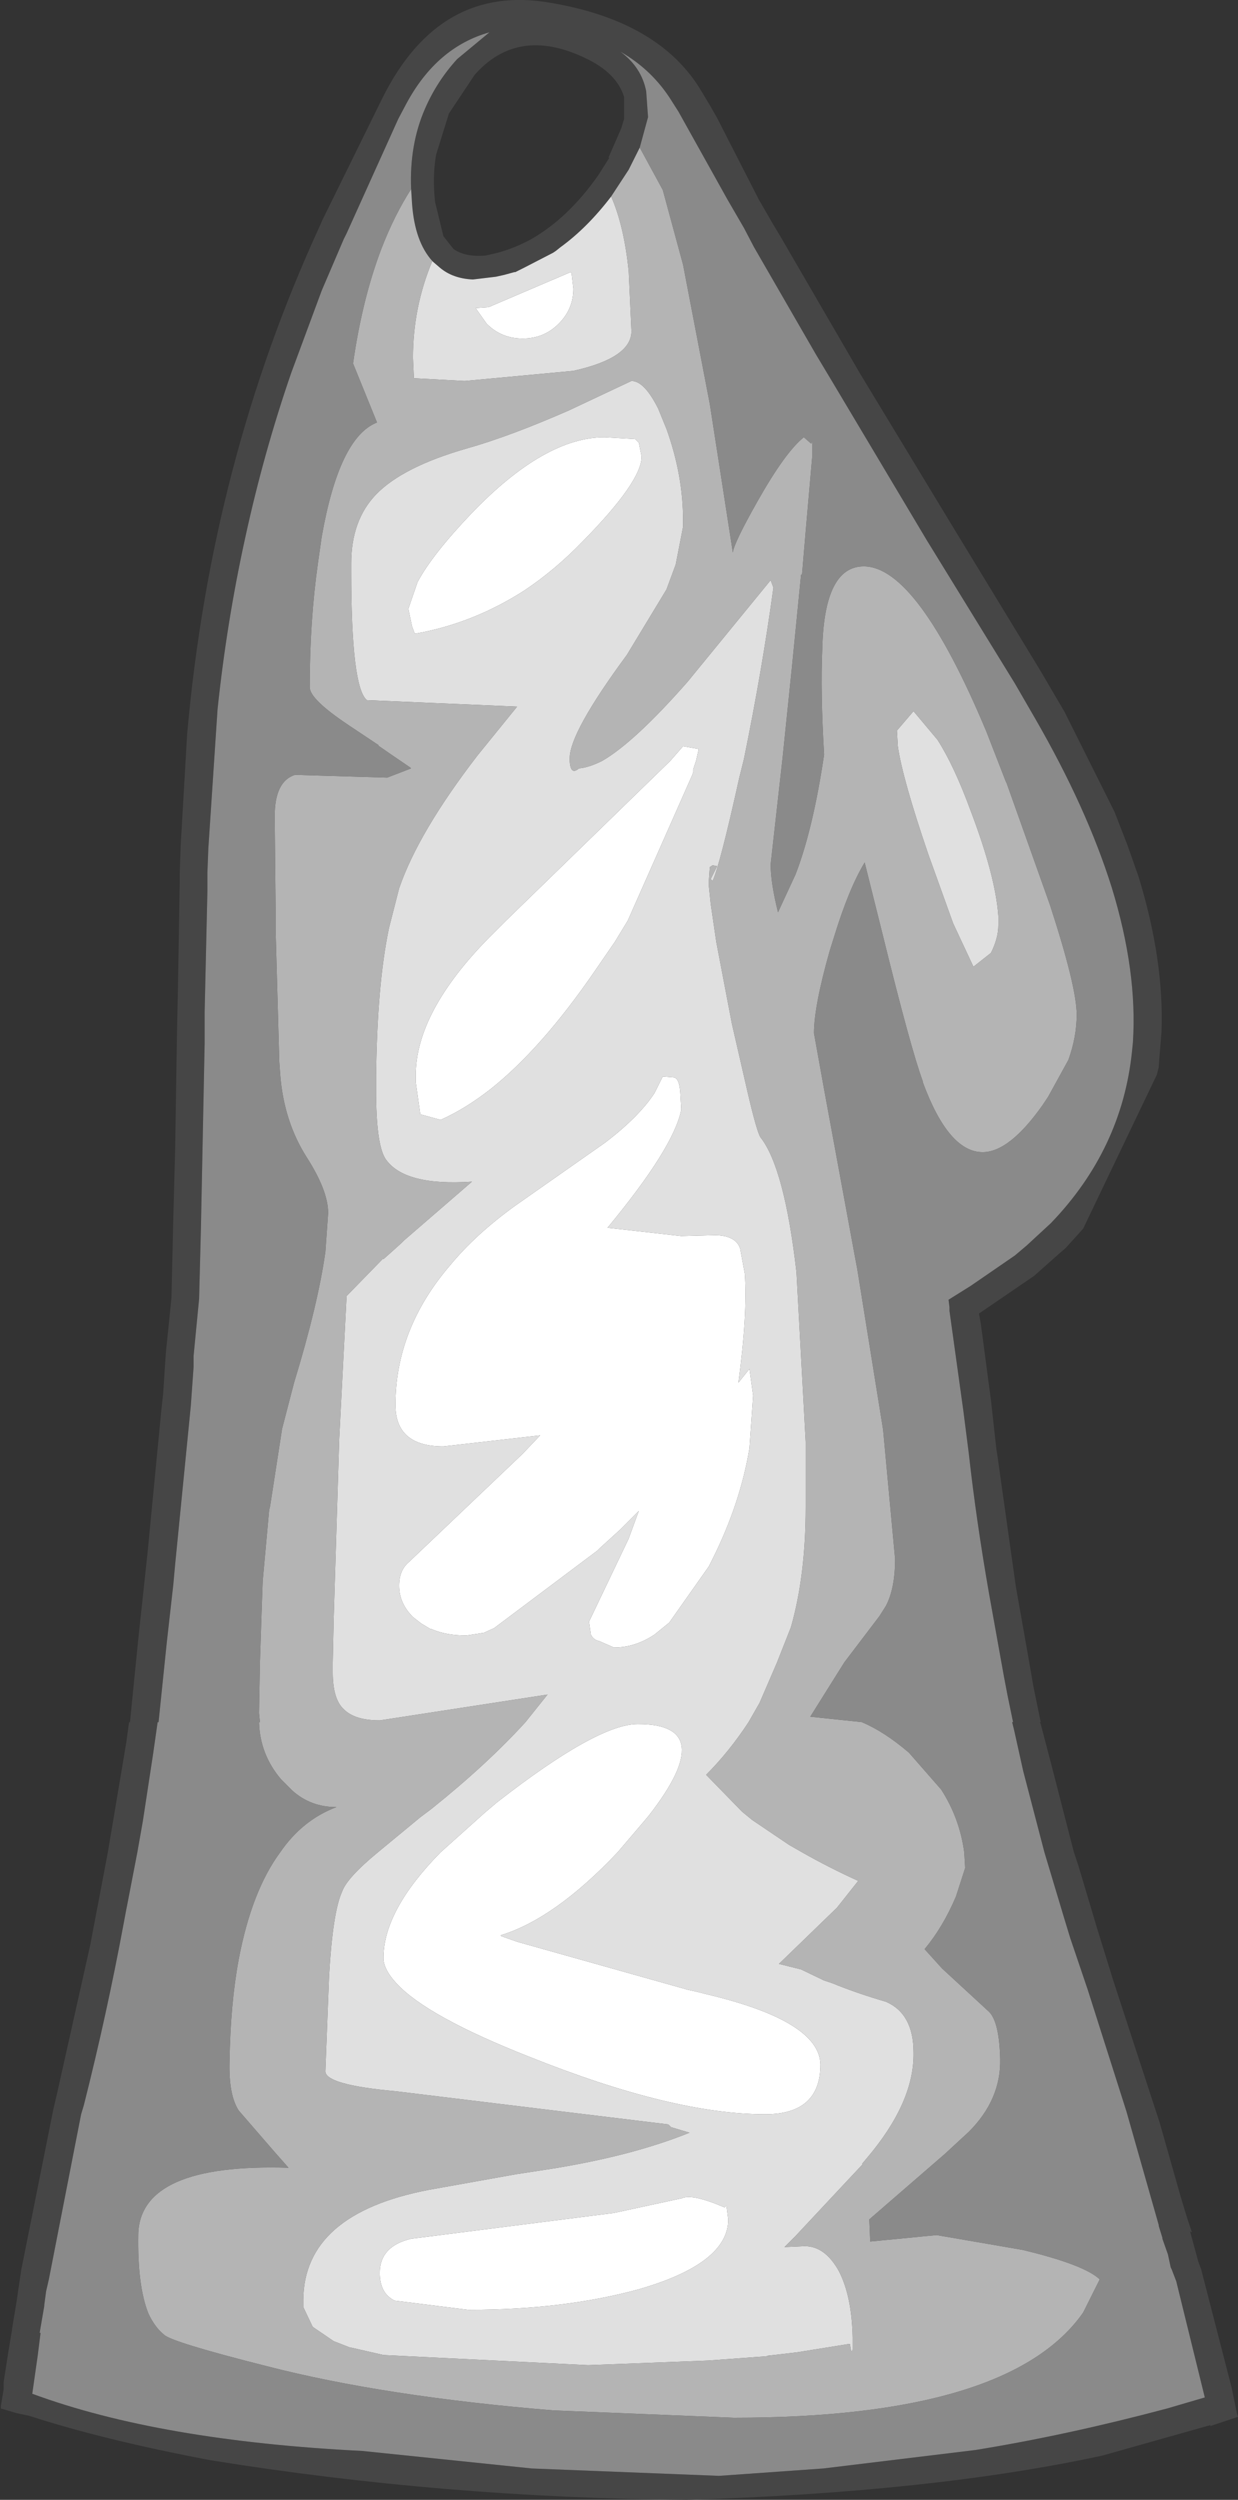 <?xml version="1.0" encoding="UTF-8" standalone="no"?>
<svg xmlns:ffdec="https://www.free-decompiler.com/flash" xmlns:xlink="http://www.w3.org/1999/xlink" ffdec:objectType="shape" height="135.5px" width="67.15px" xmlns="http://www.w3.org/2000/svg">
  <rect width="100%" height="100%" fill="#333333" stroke="none"/>
  <g transform="matrix(1.0, 0.0, 0.0, 1.0, 29.35, 136.65)">
    <path d="M-7.05 -126.4 Q-7.15 -128.8 -6.3 -130.75 -5.65 -132.25 -4.55 -133.45 L-2.8 -134.9 Q-5.65 -134.1 -7.3 -131.05 L-7.75 -130.2 -10.55 -124.0 -10.7 -123.7 -11.9 -120.9 -13.55 -116.45 Q-15.05 -112.1 -16.05 -107.5 -17.05 -102.95 -17.55 -98.2 L-18.05 -90.65 -18.1 -89.35 -18.1 -88.35 -18.25 -81.8 -18.25 -80.1 -18.45 -70.15 -18.55 -66.25 -18.85 -63.15 -18.85 -62.55 -19.0 -60.45 -19.85 -51.85 -19.95 -50.75 -20.3 -47.65 -20.75 -43.3 -20.8 -43.3 -21.05 -41.55 -21.6 -37.95 -21.9 -36.25 -22.45 -33.4 -22.5 -33.15 -22.65 -32.35 Q-23.55 -27.5 -24.8 -22.55 L-24.95 -22.05 -26.7 -13.1 -26.85 -12.45 -26.95 -11.7 -26.95 -11.65 -27.2 -10.2 -27.15 -10.2 -27.3 -9.0 -27.6 -6.9 Q-20.7 -4.35 -9.7 -3.8 L-0.5 -2.85 9.65 -2.45 15.3 -2.85 23.55 -3.85 Q28.5 -4.65 33.95 -6.1 L36.0 -6.7 34.45 -13.0 34.2 -13.65 34.15 -13.75 34.0 -14.45 33.7 -15.3 33.7 -15.35 33.5 -16.0 33.5 -16.05 31.75 -22.2 29.65 -28.8 28.7 -31.6 28.35 -32.75 27.3 -36.25 26.15 -40.65 25.65 -42.9 25.55 -43.3 25.6 -43.3 25.3 -44.75 25.1 -45.8 24.3 -50.25 Q23.6 -54.25 23.2 -57.85 L22.9 -60.2 22.15 -65.6 22.15 -65.7 22.15 -65.8 22.1 -66.2 23.3 -66.95 25.7 -68.6 26.35 -69.15 27.65 -70.35 Q31.5 -74.35 32.05 -79.65 L32.1 -80.15 Q32.35 -84.0 30.95 -88.55 29.6 -92.85 26.8 -97.7 L25.7 -99.6 20.9 -107.4 15.8 -115.95 14.9 -117.45 11.55 -123.25 11.0 -124.3 10.1 -125.85 7.45 -130.6 7.1 -131.15 Q6.05 -132.85 4.3 -133.85 5.45 -133.0 5.7 -131.7 L5.8 -130.3 5.35 -128.65 4.75 -127.45 3.8 -126.0 Q2.5 -124.3 1.05 -123.25 L0.8 -123.05 0.65 -122.95 -0.9 -122.15 -1.4 -121.9 -1.45 -121.9 -2.0 -121.75 -2.45 -121.65 -3.7 -121.5 Q-4.8 -121.55 -5.5 -122.15 L-5.85 -122.45 -5.9 -122.5 Q-6.85 -123.55 -7.0 -125.6 L-7.05 -126.4 M9.55 -130.25 L11.8 -125.85 12.55 -124.55 13.0 -123.8 17.3 -116.4 22.3 -108.15 27.05 -100.35 28.4 -98.05 31.1 -92.65 31.8 -90.85 32.4 -89.15 Q33.8 -84.6 33.65 -80.7 L33.55 -79.5 33.5 -78.8 33.4 -78.4 29.4 -70.05 28.45 -69.0 28.1 -68.7 26.75 -67.5 23.75 -65.45 23.85 -64.9 24.4 -60.75 24.7 -58.05 24.75 -57.75 25.75 -50.65 26.45 -46.7 26.7 -45.25 27.1 -43.3 27.05 -43.3 27.1 -43.2 27.65 -41.1 28.9 -36.25 29.15 -35.5 30.15 -32.15 31.05 -29.25 33.55 -21.6 34.6 -17.9 34.7 -17.55 35.05 -16.4 35.3 -15.65 35.2 -15.7 35.65 -14.05 35.8 -13.65 37.45 -7.25 37.75 -5.8 37.8 -5.65 36.3 -5.15 36.3 -5.2 30.45 -3.55 Q21.2 -1.55 7.9 -1.15 -5.25 -1.25 -17.95 -3.3 -23.75 -4.4 -27.75 -5.7 L-28.45 -5.85 -29.3 -6.1 -29.3 -6.2 -29.3 -6.25 -29.15 -7.15 -29.15 -7.55 -28.9 -9.15 -28.7 -10.35 -28.7 -10.4 -28.45 -11.9 -28.2 -13.6 -28.15 -13.85 -26.45 -22.35 -26.25 -23.2 -24.45 -31.25 -24.1 -33.1 -24.05 -33.35 -23.5 -36.25 -22.5 -42.2 -22.35 -43.3 -22.3 -43.3 -21.85 -47.8 -21.35 -52.45 -20.6 -60.2 -20.5 -61.1 -20.4 -62.65 -20.35 -63.35 -20.05 -66.3 -19.95 -70.6 -19.85 -74.35 -19.75 -80.65 -19.7 -83.0 -19.6 -88.9 -19.6 -89.35 -19.55 -90.8 -19.2 -96.85 Q-17.9 -111.55 -12.05 -124.3 L-11.85 -124.75 -8.6 -131.35 Q-5.5 -137.55 0.5 -136.5 6.45 -135.5 8.7 -131.7 L9.15 -130.95 9.55 -130.25 M2.4 -133.5 Q-1.25 -135.25 -3.6 -132.6 L-5.0 -130.5 -5.7 -128.25 Q-5.9 -127.05 -5.75 -125.7 L-5.3 -123.85 -4.75 -123.15 Q-4.1 -122.7 -3.0 -122.8 L-2.35 -122.95 Q-1.45 -123.2 -0.6 -123.65 1.45 -124.8 3.1 -127.15 L3.7 -128.1 3.65 -128.1 4.35 -129.7 4.5 -130.2 4.5 -131.4 Q4.1 -132.7 2.4 -133.5" fill="#464646" fill-rule="evenodd" stroke="none"/>
    <path d="M5.35 -128.65 L5.8 -130.3 5.7 -131.7 Q5.45 -133.0 4.3 -133.85 6.05 -132.85 7.1 -131.15 L7.45 -130.6 10.1 -125.85 11.0 -124.3 11.55 -123.25 14.9 -117.45 15.8 -115.95 20.9 -107.4 25.7 -99.6 26.8 -97.7 Q29.6 -92.85 30.95 -88.55 32.35 -84.0 32.1 -80.15 L32.05 -79.65 Q31.5 -74.35 27.65 -70.35 L26.35 -69.15 25.7 -68.6 23.3 -66.95 22.1 -66.2 22.15 -65.8 22.15 -65.7 22.15 -65.6 22.9 -60.2 23.2 -57.85 Q23.6 -54.25 24.3 -50.25 L25.1 -45.8 25.3 -44.75 25.6 -43.3 25.55 -43.3 25.65 -42.9 26.15 -40.65 27.3 -36.25 28.35 -32.75 28.7 -31.6 29.65 -28.8 31.75 -22.2 33.5 -16.05 33.5 -16.0 33.7 -15.35 33.7 -15.3 34.0 -14.45 34.15 -13.75 34.2 -13.65 34.45 -13.0 36.0 -6.7 33.95 -6.1 Q28.5 -4.65 23.55 -3.85 L15.3 -2.85 9.65 -2.45 -0.5 -2.85 -9.7 -3.8 Q-20.7 -4.35 -27.6 -6.9 L-27.3 -9.0 -27.15 -10.2 -27.2 -10.2 -26.95 -11.65 -26.95 -11.7 -26.85 -12.45 -26.7 -13.1 -24.95 -22.05 -24.8 -22.55 Q-23.55 -27.5 -22.65 -32.35 L-22.5 -33.15 -22.45 -33.4 -21.9 -36.25 -21.6 -37.95 -21.05 -41.55 -20.8 -43.3 -20.75 -43.3 -20.3 -47.65 -19.95 -50.75 -19.85 -51.85 -19.0 -60.45 -18.85 -62.55 -18.85 -63.15 -18.55 -66.25 -18.45 -70.15 -18.25 -80.1 -18.25 -81.8 -18.1 -88.35 -18.1 -89.35 -18.05 -90.65 -17.55 -98.2 Q-17.05 -102.95 -16.05 -107.5 -15.05 -112.1 -13.55 -116.45 L-11.9 -120.9 -10.7 -123.7 -10.55 -124.0 -7.75 -130.2 -7.3 -131.05 Q-5.65 -134.1 -2.8 -134.9 L-4.55 -133.45 Q-5.65 -132.25 -6.3 -130.75 -7.15 -128.8 -7.05 -126.4 -7.95 -125.0 -8.65 -123.2 -9.7 -120.45 -10.2 -116.95 L-8.9 -113.75 Q-10.95 -112.95 -11.9 -107.55 L-12.1 -106.15 Q-12.55 -103.0 -12.55 -99.4 -12.55 -98.75 -10.45 -97.35 L-8.8 -96.25 -8.85 -96.25 -8.2 -95.8 -7.1 -95.05 -7.05 -95.0 -8.35 -94.5 -13.35 -94.65 Q-14.45 -94.3 -14.45 -92.4 L-14.4 -87.4 -14.4 -86.25 -14.2 -79.1 -14.15 -78.4 Q-13.95 -75.85 -12.7 -73.9 -11.55 -72.1 -11.55 -70.9 L-11.7 -68.8 Q-12.1 -65.95 -13.4 -61.7 L-14.05 -59.2 -14.7 -55.0 -14.75 -54.8 -15.1 -50.95 -15.15 -49.55 -15.25 -46.55 -15.3 -43.8 -15.25 -43.3 -15.3 -43.3 Q-15.25 -41.55 -14.1 -40.2 L-13.5 -39.6 Q-12.5 -38.7 -11.1 -38.7 -12.95 -38.0 -14.15 -36.25 -15.7 -34.15 -16.4 -30.45 -16.85 -28.05 -16.9 -24.9 -16.95 -23.1 -16.4 -22.25 L-14.45 -20.0 -13.7 -19.15 Q-21.75 -19.4 -21.85 -15.55 -21.9 -12.75 -21.3 -11.25 -20.95 -10.5 -20.45 -10.1 -20.05 -9.7 -14.9 -8.4 -8.5 -6.75 0.65 -6.0 L10.45 -5.6 Q25.4 -5.6 29.4 -11.3 L30.3 -13.1 Q29.45 -13.9 26.1 -14.7 L21.45 -15.5 17.85 -15.15 17.8 -16.35 21.9 -19.9 23.2 -21.1 Q24.95 -22.85 24.9 -25.05 24.85 -27.05 24.3 -27.6 L21.75 -29.95 20.8 -31.0 Q21.8 -32.2 22.5 -33.85 L23.0 -35.4 22.95 -36.25 Q22.7 -38.1 21.7 -39.65 L19.95 -41.65 Q18.6 -42.8 17.4 -43.3 L17.45 -43.3 14.6 -43.6 16.45 -46.55 18.35 -49.05 18.7 -49.6 Q19.2 -50.55 19.2 -52.15 L18.55 -59.15 17.15 -67.85 17.0 -68.65 15.35 -77.6 14.8 -80.65 Q14.8 -82.1 15.65 -85.1 L15.9 -85.9 Q16.7 -88.5 17.55 -89.9 L18.5 -86.1 Q20.05 -79.8 20.7 -78.05 L20.7 -78.0 Q22.1 -74.2 23.95 -74.2 25.4 -74.2 27.2 -76.75 L27.5 -77.2 28.6 -79.2 Q29.05 -80.45 29.05 -81.65 29.05 -83.15 27.6 -87.6 L25.25 -94.2 25.2 -94.3 24.15 -97.0 Q20.4 -105.95 17.5 -105.95 15.35 -105.95 15.25 -101.45 15.15 -99.1 15.35 -95.75 14.75 -91.7 13.8 -89.25 L12.85 -87.2 Q12.45 -88.8 12.45 -89.8 L13.1 -95.6 13.6 -100.45 14.1 -105.5 14.15 -105.5 14.35 -107.85 14.7 -111.85 14.7 -111.95 14.7 -112.05 14.7 -112.7 14.65 -112.6 14.25 -112.95 Q13.25 -112.15 11.75 -109.5 10.45 -107.2 10.4 -106.7 L9.15 -114.75 7.7 -122.3 6.6 -126.35 5.35 -128.65" fill="#8a8a8a" fill-rule="evenodd" stroke="none"/>
    <path d="M5.35 -128.65 L6.6 -126.35 7.7 -122.3 9.15 -114.75 10.4 -106.7 Q10.45 -107.2 11.75 -109.5 13.25 -112.15 14.25 -112.95 L14.65 -112.6 14.7 -112.7 14.7 -112.05 14.7 -111.95 14.7 -111.85 14.35 -107.85 14.15 -105.5 14.1 -105.5 13.6 -100.45 13.1 -95.6 12.45 -89.8 Q12.45 -88.8 12.85 -87.2 L13.8 -89.25 Q14.75 -91.7 15.35 -95.75 15.15 -99.1 15.25 -101.45 15.35 -105.95 17.5 -105.95 20.4 -105.95 24.15 -97.0 L25.2 -94.3 25.25 -94.2 27.6 -87.6 Q29.05 -83.15 29.05 -81.65 29.05 -80.45 28.6 -79.2 L27.5 -77.2 27.2 -76.75 Q25.4 -74.2 23.95 -74.2 22.1 -74.2 20.7 -78.0 L20.7 -78.05 Q20.05 -79.8 18.5 -86.1 L17.55 -89.9 Q16.7 -88.5 15.9 -85.9 L15.65 -85.1 Q14.8 -82.1 14.8 -80.65 L15.35 -77.6 17.0 -68.65 17.15 -67.85 18.55 -59.15 19.2 -52.15 Q19.2 -50.55 18.7 -49.6 L18.35 -49.05 16.45 -46.55 14.6 -43.6 17.45 -43.3 17.4 -43.3 Q18.6 -42.8 19.95 -41.65 L21.7 -39.65 Q22.7 -38.1 22.95 -36.25 L23.0 -35.4 22.5 -33.85 Q21.8 -32.2 20.8 -31.0 L21.75 -29.95 24.3 -27.6 Q24.85 -27.05 24.9 -25.05 24.95 -22.85 23.2 -21.1 L21.9 -19.9 17.8 -16.35 17.85 -15.15 21.45 -15.5 26.1 -14.7 Q29.45 -13.9 30.3 -13.1 L29.4 -11.3 Q25.4 -5.6 10.45 -5.6 L0.65 -6.0 Q-8.5 -6.75 -14.9 -8.4 -20.05 -9.7 -20.45 -10.1 -20.95 -10.5 -21.3 -11.25 -21.9 -12.75 -21.85 -15.55 -21.75 -19.4 -13.7 -19.15 L-14.45 -20.0 -16.4 -22.25 Q-16.95 -23.1 -16.9 -24.9 -16.85 -28.05 -16.4 -30.45 -15.7 -34.15 -14.15 -36.25 -12.95 -38.0 -11.1 -38.7 -12.5 -38.7 -13.5 -39.6 L-14.1 -40.2 Q-15.25 -41.55 -15.3 -43.3 L-15.25 -43.3 -15.3 -43.8 -15.25 -46.55 -15.15 -49.55 -15.1 -50.95 -14.75 -54.8 -14.7 -55.0 -14.05 -59.2 -13.4 -61.7 Q-12.1 -65.95 -11.7 -68.8 L-11.55 -70.9 Q-11.55 -72.1 -12.7 -73.9 -13.95 -75.85 -14.15 -78.4 L-14.2 -79.1 -14.4 -86.25 -14.4 -87.4 -14.45 -92.4 Q-14.45 -94.3 -13.35 -94.65 L-8.35 -94.5 -7.05 -95.0 -7.1 -95.05 -8.2 -95.8 -8.85 -96.25 -8.8 -96.25 -10.45 -97.35 Q-12.55 -98.75 -12.55 -99.4 -12.55 -103.0 -12.1 -106.15 L-11.9 -107.55 Q-10.95 -112.95 -8.9 -113.75 L-10.2 -116.95 Q-9.7 -120.45 -8.65 -123.2 -7.95 -125.0 -7.05 -126.4 L-7.0 -125.6 Q-6.85 -123.55 -5.9 -122.5 L-5.95 -122.5 -5.9 -122.5 Q-6.95 -120.0 -6.95 -117.25 L-6.9 -116.15 -4.15 -116.0 1.75 -116.55 Q4.9 -117.25 4.9 -118.7 L4.75 -121.95 Q4.5 -124.4 3.8 -126.0 L4.75 -127.45 5.35 -128.65 M4.9 -116.0 L1.5 -114.4 Q-1.7 -113.0 -4.0 -112.35 -7.5 -111.35 -8.95 -109.85 -10.3 -108.45 -10.3 -106.1 L-10.3 -105.7 Q-10.3 -99.4 -9.45 -98.7 L-1.3 -98.35 -3.45 -95.7 Q-6.65 -91.55 -7.7 -88.5 L-8.25 -86.35 Q-8.9 -83.25 -8.95 -78.25 L-8.95 -77.55 Q-8.95 -74.65 -8.45 -73.85 -7.45 -72.35 -3.75 -72.6 L-7.45 -69.4 -7.6 -69.25 -8.1 -68.8 -8.55 -68.4 -8.6 -68.4 -10.55 -66.4 -10.95 -58.65 -11.25 -48.9 -11.3 -46.55 -11.3 -46.0 Q-11.3 -44.55 -10.7 -44.0 -10.1 -43.4 -8.75 -43.4 L0.35 -44.8 -0.85 -43.3 Q-2.95 -41.0 -5.95 -38.6 L-6.55 -38.15 -8.85 -36.25 Q-10.55 -34.85 -10.8 -34.1 -11.3 -33.0 -11.5 -29.55 L-11.7 -24.4 Q-11.75 -23.65 -7.9 -23.3 L6.9 -21.5 7.05 -21.35 8.05 -21.05 Q4.95 -19.8 0.6 -19.1 L-1.35 -18.8 -6.1 -17.95 Q-12.85 -16.65 -12.9 -12.0 L-12.9 -11.9 -12.9 -11.85 -12.9 -11.8 -12.9 -11.6 -12.4 -10.55 -12.35 -10.5 -11.25 -9.75 -10.35 -9.4 -10.3 -9.4 -8.55 -9.0 2.55 -8.45 9.05 -8.7 12.45 -8.95 12.2 -8.95 13.9 -9.15 16.7 -9.6 16.75 -9.6 16.8 -9.3 Q16.85 -9.1 16.9 -9.3 L16.9 -9.95 Q16.85 -12.2 16.15 -13.55 15.4 -14.9 14.3 -14.9 L13.2 -14.85 13.8 -15.45 16.7 -18.55 17.45 -19.35 17.4 -19.35 17.65 -19.65 Q20.25 -22.7 20.2 -25.4 20.2 -27.5 18.7 -28.15 17.15 -28.6 15.8 -29.15 L15.35 -29.3 14.1 -29.9 12.9 -30.2 16.05 -33.25 17.2 -34.7 Q15.65 -35.4 14.15 -36.25 L13.8 -36.45 13.45 -36.65 11.45 -38.0 10.9 -38.45 8.95 -40.45 Q10.2 -41.7 11.25 -43.3 L11.85 -44.35 12.8 -46.55 13.55 -48.45 Q14.35 -51.25 14.35 -54.95 L14.35 -58.5 13.85 -67.7 Q13.2 -73.35 11.9 -75.0 11.7 -75.3 11.2 -77.45 L10.35 -81.15 9.5 -85.6 9.2 -87.65 9.1 -88.6 9.1 -88.95 9.15 -89.65 9.3 -89.75 9.55 -89.7 9.2 -89.0 9.3 -88.9 Q9.7 -89.75 10.75 -94.5 L11.0 -95.5 Q12.0 -100.4 12.6 -104.8 L12.45 -105.2 7.95 -99.7 Q5.05 -96.4 3.3 -95.4 2.6 -95.05 2.05 -95.0 1.6 -94.6 1.55 -95.4 L1.55 -95.55 Q1.55 -96.95 4.65 -101.15 L6.8 -104.7 7.3 -106.05 7.7 -108.1 7.7 -108.2 7.7 -108.3 7.7 -108.45 Q7.7 -110.9 6.8 -113.4 L6.35 -114.5 Q5.6 -116.0 4.9 -116.0 M23.3 -92.7 Q22.4 -95.15 21.5 -96.55 L20.2 -98.1 19.3 -97.05 19.35 -96.2 Q19.6 -94.45 21.0 -90.35 L22.35 -86.6 23.45 -84.25 24.4 -85.0 Q24.8 -85.8 24.8 -86.5 L24.8 -87.0 Q24.65 -89.15 23.3 -92.7" fill="#b4b4b4" fill-rule="evenodd" stroke="none"/>
    <path d="M-5.9 -122.5 L-5.85 -122.45 -5.5 -122.15 Q-4.8 -121.55 -3.7 -121.5 L-2.45 -121.65 -2.0 -121.75 -1.45 -121.9 -1.4 -121.9 -0.9 -122.15 0.65 -122.95 0.8 -123.05 1.05 -123.25 Q2.5 -124.3 3.8 -126.0 4.5 -124.4 4.75 -121.95 L4.9 -118.7 Q4.9 -117.25 1.75 -116.55 L-4.15 -116.0 -6.9 -116.15 -6.95 -117.25 Q-6.95 -120.0 -5.9 -122.5 L-5.95 -122.5 -5.9 -122.5 M1.6 -121.9 L-2.85 -120.0 -3.55 -119.95 -2.95 -119.1 Q-2.15 -118.3 -1.0 -118.3 0.15 -118.3 0.95 -119.1 1.75 -119.9 1.75 -121.0 L1.65 -121.85 1.6 -121.9 M4.9 -116.0 Q5.6 -116.0 6.35 -114.5 L6.8 -113.4 Q7.7 -110.9 7.7 -108.45 L7.7 -108.3 7.7 -108.2 7.7 -108.1 7.3 -106.05 6.8 -104.7 4.65 -101.15 Q1.55 -96.95 1.55 -95.55 L1.55 -95.4 Q1.6 -94.6 2.05 -95.0 2.6 -95.05 3.3 -95.4 5.05 -96.4 7.95 -99.7 L12.45 -105.2 12.6 -104.8 Q12.0 -100.4 11.0 -95.5 L10.75 -94.5 Q9.7 -89.75 9.3 -88.9 L9.2 -89.0 9.55 -89.7 9.3 -89.75 9.15 -89.65 9.1 -88.95 9.1 -88.6 9.2 -87.65 9.5 -85.6 10.35 -81.15 11.2 -77.45 Q11.7 -75.3 11.9 -75.0 13.2 -73.35 13.85 -67.7 L14.35 -58.5 14.35 -54.95 Q14.35 -51.25 13.55 -48.45 L12.8 -46.55 11.85 -44.35 11.25 -43.3 Q10.2 -41.7 8.95 -40.45 L10.9 -38.45 11.45 -38.0 13.45 -36.65 13.8 -36.45 14.15 -36.25 Q15.65 -35.4 17.2 -34.7 L16.05 -33.25 12.9 -30.2 14.1 -29.9 15.35 -29.3 15.8 -29.15 Q17.15 -28.6 18.7 -28.15 20.2 -27.5 20.2 -25.4 20.25 -22.7 17.65 -19.65 L17.4 -19.35 17.45 -19.35 16.7 -18.55 13.8 -15.45 13.2 -14.85 14.3 -14.9 Q15.4 -14.9 16.15 -13.55 16.85 -12.2 16.9 -9.95 L16.9 -9.3 Q16.85 -9.1 16.8 -9.3 L16.75 -9.6 16.7 -9.6 13.9 -9.15 12.2 -8.95 12.45 -8.95 9.05 -8.7 2.55 -8.45 -8.55 -9.0 -10.3 -9.4 -10.35 -9.4 -11.25 -9.75 -12.35 -10.5 -12.4 -10.55 -12.9 -11.6 -12.9 -11.8 -12.9 -11.85 -12.9 -11.9 -12.9 -12.0 Q-12.85 -16.65 -6.1 -17.95 L-1.35 -18.8 0.6 -19.1 Q4.95 -19.8 8.05 -21.05 L7.05 -21.35 6.9 -21.5 -7.9 -23.3 Q-11.75 -23.65 -11.7 -24.4 L-11.5 -29.55 Q-11.3 -33.0 -10.8 -34.1 -10.55 -34.85 -8.85 -36.25 L-6.55 -38.15 -5.95 -38.6 Q-2.95 -41.0 -0.85 -43.3 L0.35 -44.8 -8.75 -43.4 Q-10.1 -43.4 -10.7 -44.0 -11.3 -44.55 -11.3 -46.0 L-11.3 -46.55 -11.25 -48.9 -10.95 -58.65 -10.55 -66.4 -8.6 -68.4 -8.55 -68.4 -8.1 -68.8 -7.6 -69.25 -7.45 -69.4 -3.75 -72.6 Q-7.45 -72.35 -8.45 -73.85 -8.95 -74.65 -8.95 -77.55 L-8.95 -78.25 Q-8.9 -83.25 -8.25 -86.35 L-7.7 -88.5 Q-6.65 -91.55 -3.45 -95.7 L-1.3 -98.35 -9.45 -98.7 Q-10.3 -99.4 -10.3 -105.7 L-10.3 -106.1 Q-10.3 -108.45 -8.95 -109.85 -7.5 -111.35 -4.0 -112.35 -1.7 -113.0 1.5 -114.4 L4.9 -116.0 M5.1 -112.85 L3.45 -112.95 Q0.2 -112.95 -3.75 -108.85 -5.9 -106.6 -6.7 -105.1 L-7.2 -103.65 -7.0 -102.7 -6.85 -102.3 Q-3.7 -102.85 -0.9 -104.65 0.75 -105.75 2.25 -107.3 5.45 -110.55 5.45 -111.9 L5.3 -112.65 5.1 -112.85 M23.3 -92.7 Q24.65 -89.15 24.8 -87.0 L24.8 -86.5 Q24.8 -85.8 24.4 -85.0 L23.45 -84.25 22.35 -86.6 21.0 -90.35 Q19.6 -94.45 19.35 -96.2 L19.3 -97.05 20.2 -98.1 21.5 -96.55 Q22.4 -95.15 23.3 -92.7 M7.7 -96.2 L7.0 -95.4 -1.9 -86.75 -2.8 -85.85 Q-6.8 -81.8 -6.8 -78.35 L-6.8 -78.0 -6.55 -76.25 -5.45 -75.95 Q-4.1 -76.55 -2.7 -77.65 0.05 -79.85 2.9 -84.0 L4.0 -85.6 4.7 -86.75 8.2 -94.65 8.25 -94.8 8.25 -94.95 8.3 -95.1 8.35 -95.25 8.4 -95.4 8.55 -96.05 7.7 -96.2 M9.95 -17.0 Q8.2 -17.75 7.65 -17.5 L3.95 -16.7 -7.05 -15.3 Q-8.75 -14.9 -8.75 -13.45 -8.75 -12.35 -7.95 -11.95 L-3.95 -11.45 Q1.2 -11.45 5.25 -12.55 10.15 -13.95 10.15 -16.35 L10.05 -17.1 9.95 -17.0 M5.6 -37.95 L5.85 -38.25 Q9.7 -43.2 5.25 -43.2 3.05 -43.2 -2.4 -38.95 L-3.05 -38.4 -5.45 -36.25 Q-8.5 -33.15 -8.55 -30.6 L-8.55 -30.55 -8.55 -30.45 Q-8.5 -29.85 -7.85 -29.15 -6.2 -27.35 -0.6 -25.15 7.15 -22.05 12.15 -22.05 15.15 -22.05 15.15 -24.75 15.1 -27.1 9.0 -28.55 L8.4 -28.7 7.95 -28.8 -1.3 -31.4 -2.15 -31.7 -2.2 -31.75 Q0.75 -32.65 4.15 -36.25 L5.6 -37.95 M7.55 -77.4 Q7.5 -78.2 7.2 -78.25 L6.6 -78.3 6.15 -77.4 Q5.3 -76.1 3.45 -74.7 L-1.4 -71.3 Q-3.55 -69.75 -4.95 -68.05 -7.9 -64.6 -7.9 -60.5 -7.9 -58.25 -5.3 -58.25 L-0.05 -58.85 -1.0 -57.85 -7.15 -52.0 Q-7.7 -51.55 -7.7 -50.7 -7.7 -49.75 -6.95 -49.0 L-6.5 -48.65 -6.0 -48.35 -5.95 -48.35 Q-5.15 -48.0 -4.05 -48.0 L-3.1 -48.15 -2.55 -48.4 2.85 -52.45 3.05 -52.6 3.2 -52.75 3.75 -53.25 4.3 -53.75 5.3 -54.75 4.75 -53.25 2.6 -48.75 2.7 -48.05 Q2.85 -47.75 3.15 -47.7 L3.95 -47.35 Q5.1 -47.35 6.15 -48.05 L6.95 -48.7 9.1 -51.75 9.3 -52.15 Q10.8 -55.15 11.3 -58.15 L11.5 -61.0 11.3 -62.45 10.7 -61.7 Q11.2 -65.4 11.05 -67.6 L10.8 -68.95 Q10.6 -69.65 9.5 -69.7 L7.6 -69.65 3.6 -70.1 Q7.2 -74.45 7.6 -76.5 L7.6 -76.55 7.55 -77.4" fill="#e0e0e0" fill-rule="evenodd" stroke="none"/>
    <path d="M1.6 -121.9 L1.65 -121.85 1.75 -121.0 Q1.75 -119.9 0.95 -119.1 0.15 -118.3 -1.0 -118.3 -2.15 -118.3 -2.95 -119.1 L-3.55 -119.95 -2.85 -120.0 1.6 -121.9 M5.1 -112.85 L5.3 -112.65 5.45 -111.9 Q5.45 -110.55 2.25 -107.3 0.75 -105.75 -0.9 -104.65 -3.7 -102.85 -6.85 -102.3 L-7.0 -102.7 -7.2 -103.65 -6.7 -105.1 Q-5.9 -106.6 -3.75 -108.85 0.2 -112.95 3.45 -112.95 L5.1 -112.85 M7.7 -96.2 L8.55 -96.05 8.4 -95.4 8.35 -95.25 8.3 -95.1 8.25 -94.95 8.25 -94.8 8.2 -94.65 4.7 -86.75 4.0 -85.6 2.9 -84.0 Q0.05 -79.85 -2.7 -77.65 -4.1 -76.55 -5.45 -75.95 L-6.55 -76.25 -6.8 -78.0 -6.8 -78.35 Q-6.8 -81.8 -2.8 -85.85 L-1.9 -86.75 7.0 -95.4 7.7 -96.2 M7.55 -77.4 L7.6 -76.55 7.6 -76.5 Q7.2 -74.45 3.6 -70.1 L7.6 -69.65 9.5 -69.7 Q10.6 -69.65 10.8 -68.95 L11.05 -67.6 Q11.2 -65.4 10.7 -61.7 L11.3 -62.45 11.5 -61.0 11.3 -58.15 Q10.8 -55.15 9.3 -52.15 L9.1 -51.75 6.95 -48.7 6.15 -48.05 Q5.1 -47.35 3.95 -47.35 L3.15 -47.7 Q2.85 -47.75 2.7 -48.05 L2.6 -48.75 4.75 -53.25 5.3 -54.75 4.3 -53.75 3.75 -53.25 3.2 -52.75 3.05 -52.6 2.85 -52.45 -2.55 -48.4 -3.1 -48.15 -4.05 -48.0 Q-5.15 -48.0 -5.95 -48.35 L-6.0 -48.35 -6.5 -48.65 -6.95 -49.0 Q-7.7 -49.75 -7.7 -50.7 -7.7 -51.55 -7.15 -52.0 L-1.0 -57.85 -0.05 -58.85 -5.3 -58.25 Q-7.9 -58.25 -7.9 -60.5 -7.9 -64.6 -4.95 -68.05 -3.55 -69.75 -1.4 -71.3 L3.45 -74.7 Q5.3 -76.1 6.15 -77.4 L6.6 -78.3 7.2 -78.25 Q7.5 -78.2 7.55 -77.4 M5.6 -37.95 L4.15 -36.25 Q0.75 -32.65 -2.2 -31.75 L-2.15 -31.7 -1.3 -31.4 7.95 -28.8 8.4 -28.7 9.0 -28.55 Q15.1 -27.1 15.15 -24.75 15.15 -22.05 12.15 -22.05 7.15 -22.05 -0.6 -25.15 -6.2 -27.35 -7.85 -29.15 -8.5 -29.85 -8.55 -30.45 L-8.55 -30.55 -8.55 -30.6 Q-8.5 -33.15 -5.45 -36.25 L-3.05 -38.4 -2.4 -38.95 Q3.05 -43.2 5.25 -43.2 9.7 -43.2 5.85 -38.25 L5.6 -37.95 M9.95 -17.0 L10.05 -17.1 10.15 -16.35 Q10.15 -13.95 5.25 -12.55 1.2 -11.45 -3.95 -11.45 L-7.95 -11.95 Q-8.75 -12.35 -8.75 -13.45 -8.75 -14.9 -7.05 -15.3 L3.95 -16.7 7.65 -17.5 Q8.2 -17.75 9.95 -17.0" fill="#ffffff" fill-rule="evenodd" stroke="none"/>
  </g>
</svg>
